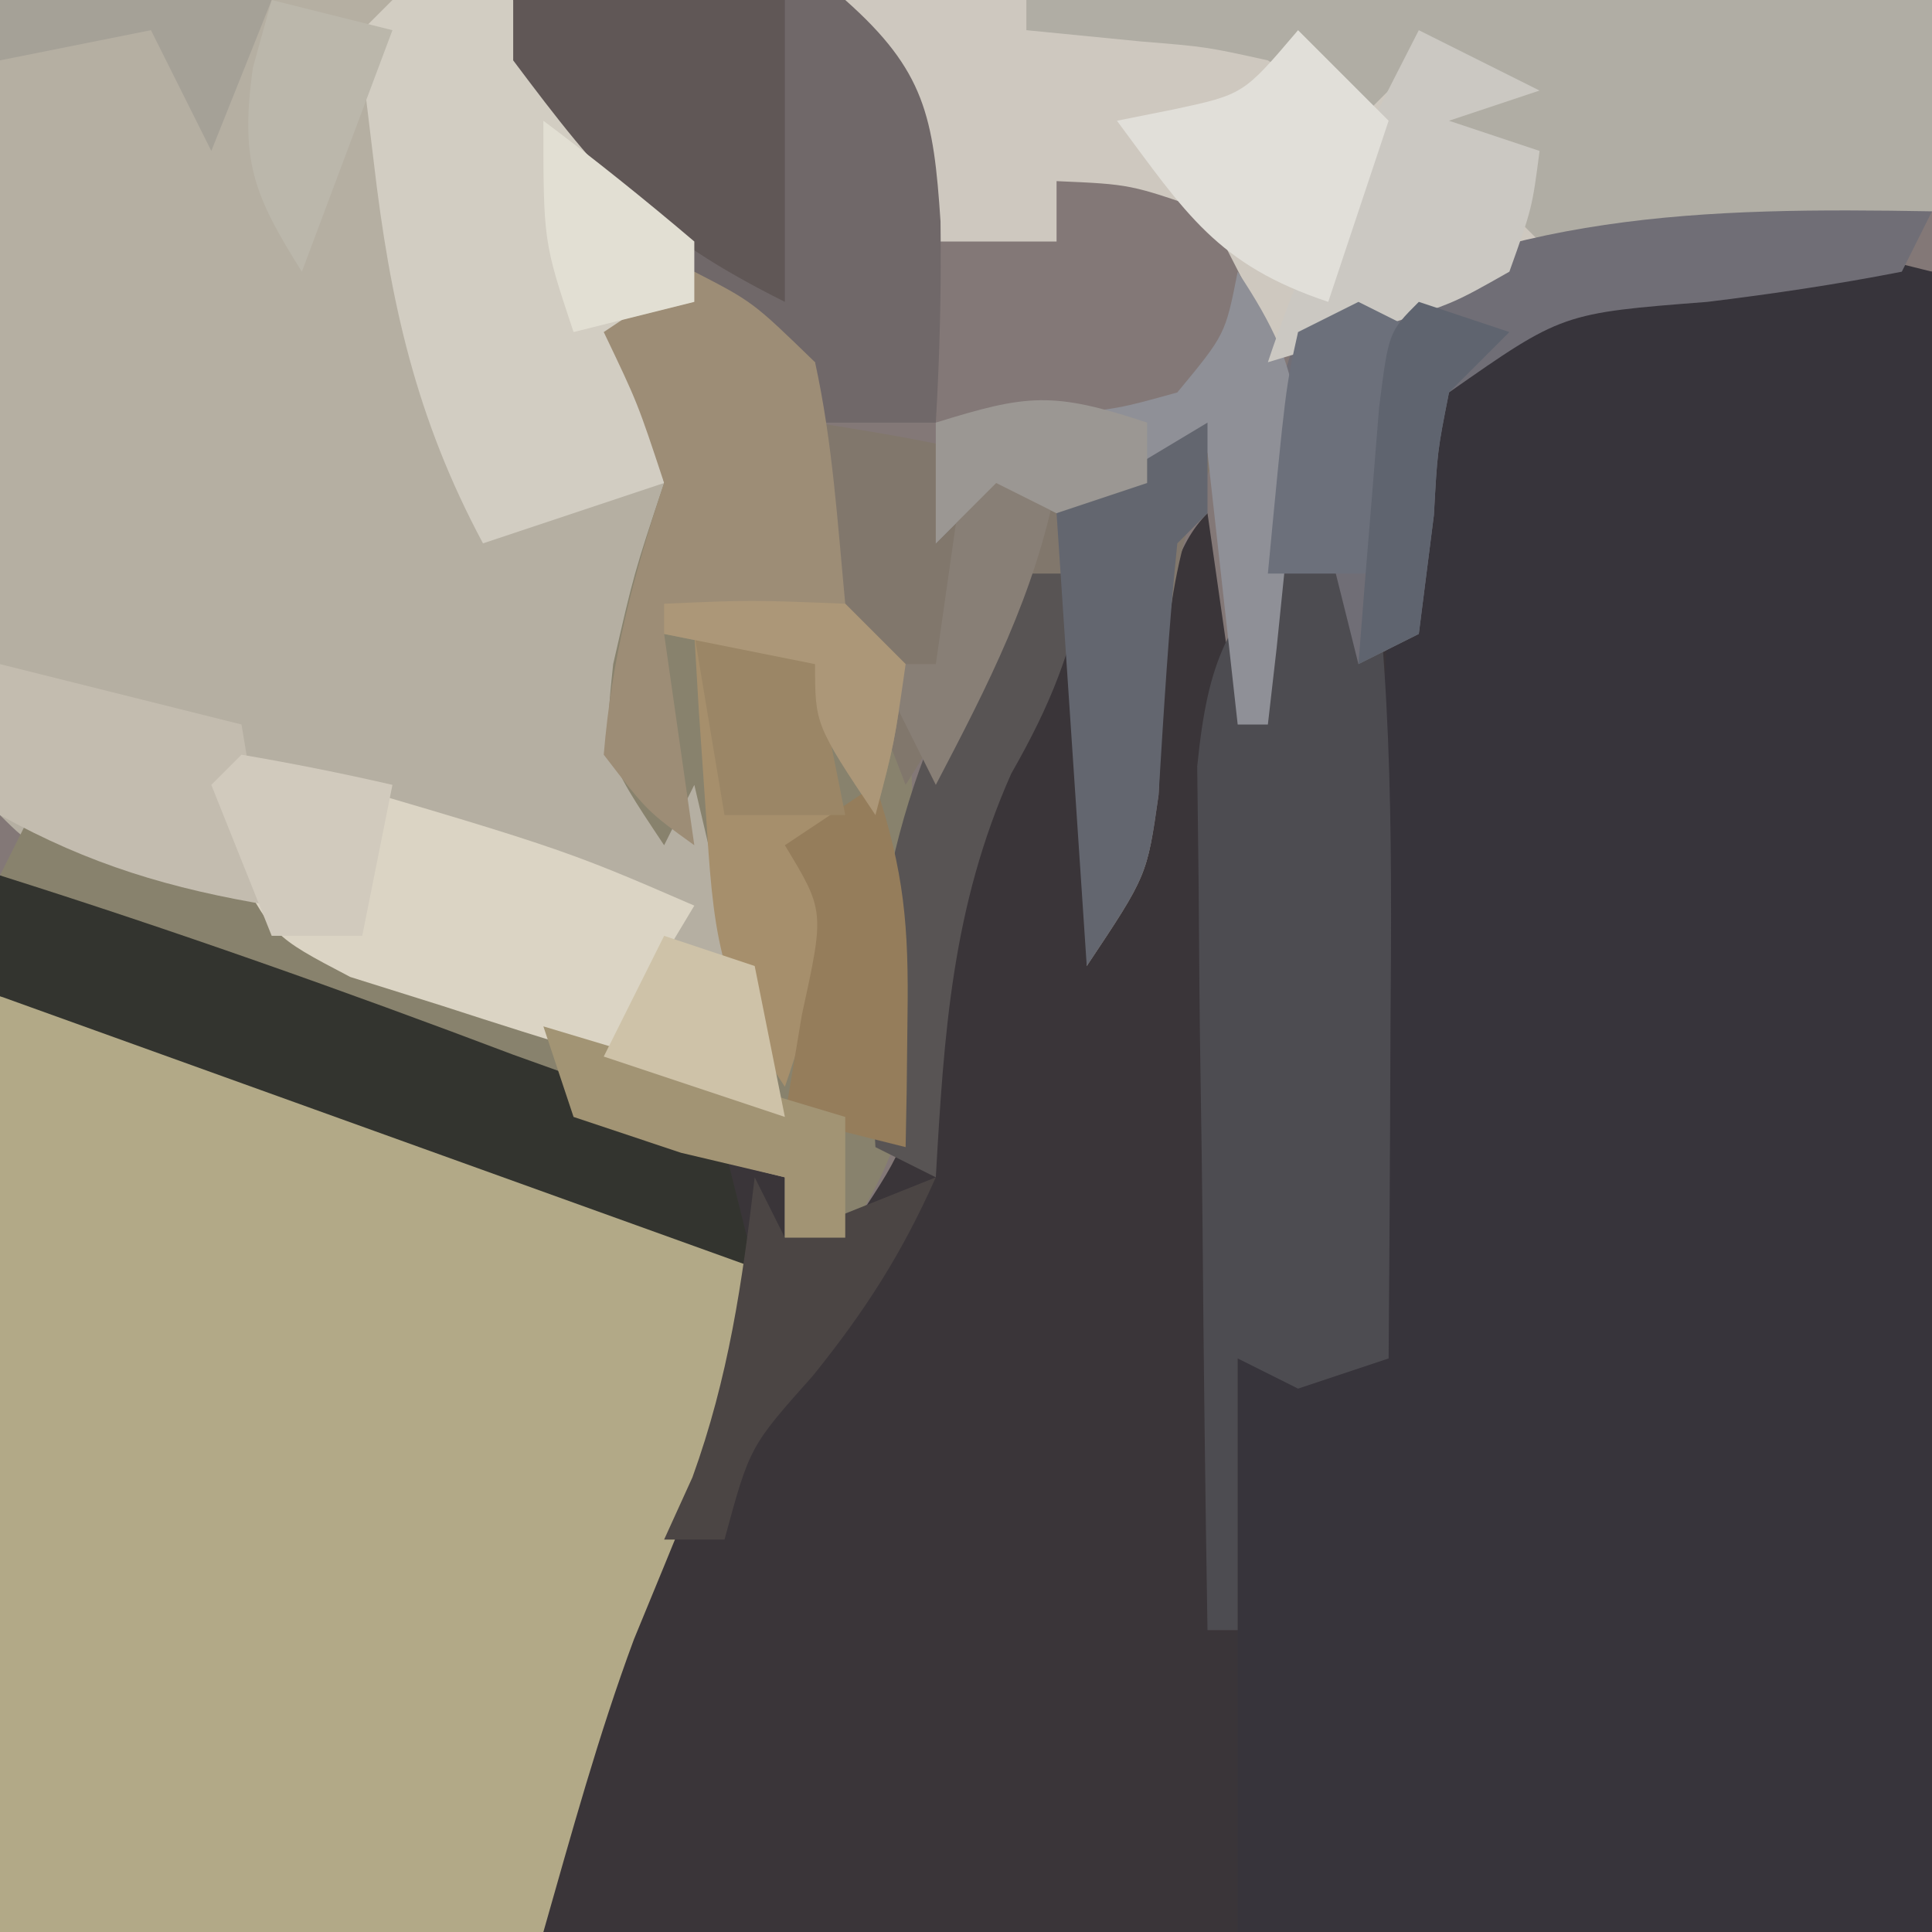 <?xml version="1.0" encoding="UTF-8"?>
<svg version="1.1" xmlns="http://www.w3.org/2000/svg" width="64" height="64">
<path d="M0 0 C21.12 0 42.24 0 64 0 C64 21.12 64 42.24 64 64 C42.88 64 21.76 64 0 64 C0 42.88 0 21.76 0 0 Z " fill="#3A3539" transform="translate(0,0)"/>
<path d="M0 0 C21.12 0 42.24 0 64 0 C64 2.97 64 5.94 64 9 C63.264 9.037 62.528 9.075 61.77 9.113 C54.216 9.33 54.216 9.33 48 13 C47.392 15.676 47.222 18.252 47 21 C46.01 21.495 46.01 21.495 45 22 C44.505 20.02 44.505 20.02 44 18 C43.34 19.98 42.68 21.96 42 24 C41.67 24 41.34 24 41 24 C40.505 20.535 40.505 20.535 40 17 C37.897 19.103 38.556 23.488 38.379 26.336 C38 29 38 29 36 32 C36 27.71 36 23.42 36 19 C31.901 23.099 30.073 25.46 29.953 31.281 C29.983 32.838 30.039 34.395 30.125 35.949 C30 38 30 38 28 41 C27.34 41 26.68 41 26 41 C26 40.34 26 39.68 26 39 C25.196 38.797 25.196 38.797 24.375 38.59 C15.851 36.249 8.051 32.616 0 29 C0 19.43 0 9.86 0 0 Z " fill="#837877" transform="translate(0,0)"/>
<path d="M0 0 C0 18.15 0 36.3 0 55 C-7.59 55 -15.18 55 -23 55 C-23 48.73 -23 42.46 -23 36 C-21.02 35.505 -21.02 35.505 -19 35 C-18.975 34.345 -18.95 33.69 -18.924 33.016 C-18.807 30.01 -18.685 27.005 -18.562 24 C-18.523 22.97 -18.484 21.94 -18.443 20.879 C-17.795 5.219 -17.795 5.219 -15.746 2.078 C-13.536 0.714 -11.614 0.226 -9.062 -0.25 C-8.208 -0.42 -7.353 -0.59 -6.473 -0.766 C-4 -1 -4 -1 0 0 Z " fill="#37343B" transform="translate(64,9)"/>
<path d="M0 0 C2.752 -0.162 5.495 -0.281 8.25 -0.375 C9.027 -0.425 9.805 -0.476 10.605 -0.527 C12.881 -0.586 14.791 -0.559 17 0 C19.469 2.875 19.469 2.875 21 6 C21.413 6.784 21.825 7.567 22.25 8.375 C22.497 8.911 22.745 9.447 23 10 C22.01 10.495 22.01 10.495 21 11 C21.371 11.908 21.742 12.815 22.125 13.75 C23.129 17.478 22.744 17.82 21 21 C21.304 23.69 21.304 23.69 22 26 C22 24.35 22 22.7 22 21 C24.096 24.144 24.308 25.356 24.562 29 C24.778 31.953 25.056 34.168 26 37 C19.82 35.342 13.873 33.248 7.938 30.875 C7.27 30.609 6.603 30.344 5.916 30.07 C1.131 28.131 1.131 28.131 0 27 C-0.088 25 -0.107 22.998 -0.098 20.996 C-0.094 19.781 -0.091 18.566 -0.088 17.314 C-0.08 16.035 -0.071 14.756 -0.062 13.438 C-0.058 12.154 -0.053 10.871 -0.049 9.549 C-0.037 6.366 -0.021 3.183 0 0 Z " fill="#B5AFA2" transform="translate(0,0)"/>
<path d="M0 0 C4.271 0.712 7.123 1.278 10.961 2.848 C11.844 3.205 12.727 3.563 13.637 3.932 C14.54 4.305 15.444 4.678 16.375 5.062 C17.765 5.628 17.765 5.628 19.184 6.205 C21.458 7.131 23.73 8.063 26 9 C25.011 11.481 24.017 13.96 23 16.43 C22.67 17.237 22.34 18.044 22 18.875 C21.67 19.677 21.34 20.479 21 21.305 C19.823 24.476 18.929 27.747 18 31 C12.06 31 6.12 31 0 31 C0 20.77 0 10.54 0 0 Z " fill="#B2A987" transform="translate(0,33)"/>
<path d="M0 0 C11.88 0 23.76 0 36 0 C36 2.31 36 4.62 36 7 C34.831 7.193 33.662 7.387 32.457 7.586 C30.909 7.849 29.361 8.112 27.812 8.375 C27.044 8.501 26.275 8.628 25.482 8.758 C21.423 9.455 17.77 10.262 14 12 C13.66 10.793 13.66 10.793 13.312 9.562 C12.879 8.717 12.446 7.871 12 7 C9.452 6.106 9.452 6.106 7 6 C7 6.66 7 7.32 7 8 C5.68 8 4.36 8 3 8 C2.01 5.36 1.02 2.72 0 0 Z " fill="#CEC8BF" transform="translate(28,0)"/>
<path d="M0 0 C1.938 1 1.938 1 4 3 C4.581 5.655 4.742 8.287 5 11 C5.66 11.66 6.32 12.32 7 13 C7.199 15.689 7.278 18.251 7.25 20.938 C7.258 21.666 7.265 22.395 7.273 23.146 C7.259 26.958 7.161 28.758 5 32 C4.34 32 3.68 32 3 32 C3 31.34 3 30.68 3 30 C2.464 29.865 1.927 29.729 1.375 29.59 C-7.12 27.256 -14.996 23.625 -23 20 C-22.67 19.34 -22.34 18.68 -22 18 C-14.08 20.97 -6.16 23.94 2 27 C1.162 21.942 1.162 21.942 0 17 C-0.33 17.66 -0.66 18.32 -1 19 C-3 16 -3 16 -2.688 13 C-2 10 -2 10 -1 7 C-1.879 4.343 -1.879 4.343 -3 2 C-2.01 1.34 -1.02 0.68 0 0 Z " fill="#88826D" transform="translate(23,9)"/>
<path d="M0 0 C0.33 0 0.66 0 1 0 C2.14 6.326 2.114 12.523 2.062 18.938 C2.058 20.003 2.053 21.068 2.049 22.166 C2.037 24.777 2.021 27.389 2 30 C1.01 30.33 0.02 30.66 -1 31 C-1.66 30.67 -2.32 30.34 -3 30 C-3 32.97 -3 35.94 -3 39 C-3.33 39 -3.66 39 -4 39 C-4.074 34.516 -4.129 30.032 -4.165 25.548 C-4.18 24.023 -4.2 22.498 -4.226 20.974 C-4.263 18.779 -4.28 16.585 -4.293 14.391 C-4.309 13.071 -4.324 11.751 -4.341 10.392 C-3.978 6.783 -3.356 5.633 -1 3 C-0.67 2.01 -0.34 1.02 0 0 Z " fill="#4D4C51" transform="translate(44,15)"/>
<path d="M0 0 C9.9 0 19.8 0 30 0 C30 2.31 30 4.62 30 7 C27.876 7.221 25.751 7.427 23.625 7.625 C22.442 7.741 21.258 7.857 20.039 7.977 C19.036 7.984 18.033 7.992 17 8 C15.667 6.667 14.333 5.333 13 4 C13.66 3.34 14.32 2.68 15 2 C14.34 2 13.68 2 13 2 C12.34 2.66 11.68 3.32 11 4 C10.01 3.34 9.02 2.68 8 2 C5.951 1.549 5.951 1.549 3.812 1.375 C1.925 1.189 1.925 1.189 0 1 C0 0.67 0 0.34 0 0 Z " fill="#B0ADA4" transform="translate(34,0)"/>
<path d="M0 0 C3.708 -0.283 7.298 -0.415 11 0 C13.645 2.342 13.925 3.874 14.156 7.336 C14.184 9.569 14.131 11.771 14 14 C12.68 14 11.36 14 10 14 C10 13.34 10 12.68 10 12 C9.01 11.67 8.02 11.34 7 11 C5.176 9.004 5.176 9.004 3.312 6.562 C2.69 5.759 2.067 4.956 1.426 4.129 C0 2 0 2 0 0 Z " fill="#706869" transform="translate(17,0)"/>
<path d="M0 0 C1.32 0 2.64 0 4 0 C6.423 3.136 8.341 6.405 10 10 C9.01 10.495 9.01 10.495 8 11 C8.33 12.65 8.66 14.3 9 16 C7.02 16.66 5.04 17.32 3 18 C0.773 13.843 -0.085 9.977 -0.625 5.312 C-0.768 4.131 -0.768 4.131 -0.914 2.926 C-0.942 2.29 -0.971 1.655 -1 1 C-0.67 0.67 -0.34 0.34 0 0 Z " fill="#D2CDC2" transform="translate(13,0)"/>
<path d="M0 0 C3.123 0.486 5.996 0.999 9 2 C11.657 1.121 11.657 1.121 14 0 C13.68 0.545 13.361 1.091 13.031 1.652 C11.484 5.174 11.55 8.638 11.344 12.441 C11 15 11 15 9 18 C9 13.71 9 9.42 9 5 C5.098 8.64 5.098 8.64 3 12 C2.691 11.196 2.381 10.391 2.062 9.562 C1.237 7.109 1.237 7.109 0 6 C-0.041 4 -0.043 2 0 0 Z " fill="#81776C" transform="translate(27,14)"/>
<path d="M0 0 C1.938 1 1.938 1 4 3 C4.581 5.655 4.742 8.287 5 11 C5.66 11.66 6.32 12.32 7 13 C6.625 15.625 6.625 15.625 6 18 C4 15 4 15 4 13 C2.35 12.67 0.7 12.34 -1 12 C-0.67 14.31 -0.34 16.62 0 19 C-1.562 17.875 -1.562 17.875 -3 16 C-2.731 12.768 -2.025 10.074 -1 7 C-1.879 4.343 -1.879 4.343 -3 2 C-2.01 1.34 -1.02 0.68 0 0 Z " fill="#9D8D76" transform="translate(23,9)"/>
<path d="M0 0 C5.729 1.809 11.381 3.812 17 5.938 C17.671 6.178 18.342 6.419 19.033 6.667 C20.938 7.402 20.938 7.402 24 9 C24.33 10.32 24.66 11.64 25 13 C16.75 10.03 8.5 7.06 0 4 C0 2.68 0 1.36 0 0 Z " fill="#33342F" transform="translate(0,29)"/>
<path d="M0 0 C10.558 3.075 10.558 3.075 15 5 C13.515 7.475 13.515 7.475 12 10 C10.201 9.461 8.411 8.893 6.625 8.312 C5.627 7.999 4.63 7.686 3.602 7.363 C1 6 1 6 -0.352 3.355 C-0.566 2.578 -0.78 1.801 -1 1 C-0.67 0.67 -0.34 0.34 0 0 Z " fill="#DBD4C4" transform="translate(8,25)"/>
<path d="M0 0 C-0.33 0.66 -0.66 1.32 -1 2 C-3.131 2.418 -5.282 2.736 -7.438 3 C-12.249 3.373 -12.249 3.373 -16 6 C-16.384 7.942 -16.384 7.942 -16.5 10.062 C-16.665 11.362 -16.83 12.661 -17 14 C-17.99 14.495 -17.99 14.495 -19 15 C-19.33 13.68 -19.66 12.36 -20 11 C-20.99 11.495 -20.99 11.495 -22 12 C-21.913 6.719 -21.913 6.719 -21 4 C-14.41 -0.006 -7.485 -0.129 0 0 Z " fill="#706E76" transform="translate(64,7)"/>
<path d="M0 0 C2.97 0 5.94 0 9 0 C9 3.3 9 6.6 9 10 C4.427 7.714 3.005 6.006 0 2 C0 1.34 0 0.68 0 0 Z " fill="#605756" transform="translate(17,0)"/>
<path d="M0 0 C2.64 0.66 5.28 1.32 8 2 C8.33 3.98 8.66 5.96 9 8 C5.656 7.443 2.967 6.648 0 5 C0 3.35 0 1.7 0 0 Z " fill="#C3BCAF" transform="translate(0,22)"/>
<path d="M0 0 C0.66 0 1.32 0 2 0 C1.507 2.566 0.811 4.331 -0.5 6.625 C-2.465 11.046 -2.726 15.211 -3 20 C-3.66 19.67 -4.32 19.34 -5 19 C-5.448 11.951 -4.439 7.187 -1 1 C-0.67 0.67 -0.34 0.34 0 0 Z " fill="#585454" transform="translate(34,19)"/>
<path d="M0 0 C1.32 0.33 2.64 0.66 4 1 C5.12 6.489 4.792 9.834 3 15 C0.73 11.596 0.635 9.835 0.375 5.812 C0.3 4.726 0.225 3.639 0.148 2.52 C0.099 1.688 0.05 0.857 0 0 Z " fill="#A68F6C" transform="translate(23,21)"/>
<path d="M0 0 C2.429 3.644 2.083 4.929 1.625 9.188 C1.459 10.818 1.459 10.818 1.289 12.48 C1.146 13.728 1.146 13.728 1 15 C0.67 15 0.34 15 0 15 C-0.33 12.03 -0.66 9.06 -1 6 C-2.176 6.526 -2.176 6.526 -3.375 7.062 C-4.674 7.527 -4.674 7.527 -6 8 C-6.66 7.67 -7.32 7.34 -8 7 C-8.66 7.66 -9.32 8.32 -10 9 C-10 7.68 -10 6.36 -10 5 C-8.721 4.918 -7.442 4.835 -6.125 4.75 C-3.947 4.541 -3.947 4.541 -2 4 C-0.41 2.079 -0.41 2.079 0 0 Z " fill="#8F9097" transform="translate(41,9)"/>
<path d="M0 0 C1.32 0.66 2.64 1.32 4 2 C3.01 2.33 2.02 2.66 1 3 C1.99 3.33 2.98 3.66 4 4 C3.754 5.891 3.754 5.891 3 8 C1.152 9.047 1.152 9.047 -1.062 9.75 C-2.163 10.114 -2.163 10.114 -3.285 10.484 C-4.134 10.74 -4.134 10.74 -5 11 C-4.143 8.428 -3.161 6.219 -1.938 3.812 C-1.575 3.097 -1.213 2.382 -0.84 1.645 C-0.424 0.83 -0.424 0.83 0 0 Z " fill="#CBC8C2" transform="translate(47,1)"/>
<path d="M0 0 C0 0.99 0 1.98 0 3 C-0.33 3.33 -0.66 3.66 -1 4 C-1.285 6.776 -1.448 9.551 -1.621 12.336 C-2 15 -2 15 -4 18 C-4.33 13.05 -4.66 8.1 -5 3 C-3.35 2.01 -1.7 1.02 0 0 Z " fill="#63666F" transform="translate(40,14)"/>
<path d="M0 0 C0.99 0.99 1.98 1.98 3 3 C2.34 4.98 1.68 6.96 1 9 C-2.688 7.771 -3.724 6.061 -6 3 C-5.381 2.876 -4.763 2.752 -4.125 2.625 C-1.809 2.128 -1.809 2.128 0 0 Z " fill="#E1DFD9" transform="translate(43,1)"/>
<path d="M0 0 C0.33 0.66 0.66 1.32 1 2 C2.65 1.34 4.3 0.68 6 0 C4.88 2.519 3.68 4.397 1.938 6.562 C-0.164 8.92 -0.164 8.92 -1 12 C-1.66 12 -2.32 12 -3 12 C-2.691 11.319 -2.381 10.639 -2.062 9.938 C-0.866 6.63 -0.41 3.485 0 0 Z " fill="#4B4544" transform="translate(25,39)"/>
<path d="M0 0 C0.961 2.882 1.106 4.699 1.062 7.688 C1.053 8.496 1.044 9.304 1.035 10.137 C1.024 10.752 1.012 11.366 1 12 C-0.32 11.67 -1.64 11.34 -3 11 C-2.814 9.886 -2.629 8.773 -2.438 7.625 C-1.683 4.174 -1.683 4.174 -3 2 C-2.01 1.34 -1.02 0.68 0 0 Z " fill="#957D5B" transform="translate(29,26)"/>
<path d="M0 0 C3.3 0.99 6.6 1.98 10 3 C10 4.32 10 5.64 10 7 C9.34 7 8.68 7 8 7 C8 6.34 8 5.68 8 5 C6.866 4.732 5.731 4.464 4.562 4.188 C3.387 3.796 2.211 3.404 1 3 C0.67 2.01 0.34 1.02 0 0 Z " fill="#A29474" transform="translate(18,34)"/>
<path d="M0 0 C0.66 0.33 1.32 0.66 2 1 C1.67 3.64 1.34 6.28 1 9 C-0.333 9 -1.667 9 -3 9 C-2.414 2.848 -2.414 2.848 -2 1 C-1.34 0.67 -0.68 0.34 0 0 Z " fill="#6C707B" transform="translate(45,10)"/>
<path d="M0 0 C0.99 0.33 1.98 0.66 3 1 C2.294 4.669 0.723 7.705 -1 11 C-1.66 9.68 -2.32 8.36 -3 7 C-2.34 7 -1.68 7 -1 7 C-0.67 4.69 -0.34 2.38 0 0 Z " fill="#887F76" transform="translate(32,15)"/>
<path d="M0 0 C1.98 0.495 1.98 0.495 4 1 C2.515 4.96 2.515 4.96 1 9 C-0.619 6.428 -1.044 5.323 -0.625 2.25 C-0.419 1.508 -0.212 0.765 0 0 Z " fill="#BBB7AB" transform="translate(9,0)"/>
<path d="M0 0 C1.675 0.286 3.344 0.618 5 1 C4.67 2.65 4.34 4.3 4 6 C3.01 6 2.02 6 1 6 C0.34 4.35 -0.32 2.7 -1 1 C-0.67 0.67 -0.34 0.34 0 0 Z " fill="#D1CABD" transform="translate(8,25)"/>
<path d="M0 0 C1.32 0.33 2.64 0.66 4 1 C4.33 2.65 4.66 4.3 5 6 C3.68 6 2.36 6 1 6 C0.67 4.02 0.34 2.04 0 0 Z " fill="#9B8666" transform="translate(23,21)"/>
<path d="M0 0 C1.707 1.281 3.374 2.618 5 4 C5 4.66 5 5.32 5 6 C3.68 6.33 2.36 6.66 1 7 C0 4 0 4 0 0 Z " fill="#E2DFD3" transform="translate(18,4)"/>
<path d="M0 0 C2.875 -0.125 2.875 -0.125 6 0 C6.66 0.66 7.32 1.32 8 2 C7.625 4.625 7.625 4.625 7 7 C5 4 5 4 5 2 C3.35 1.67 1.7 1.34 0 1 C0 0.67 0 0.34 0 0 Z " fill="#AC9778" transform="translate(22,20)"/>
<path d="M0 0 C0.99 0.33 1.98 0.66 3 1 C2.34 1.66 1.68 2.32 1 3 C0.616 4.942 0.616 4.942 0.5 7.062 C0.335 8.362 0.17 9.661 0 11 C-0.99 11.495 -0.99 11.495 -2 12 C-1.86 10.187 -1.713 8.375 -1.562 6.562 C-1.481 5.553 -1.4 4.544 -1.316 3.504 C-1 1 -1 1 0 0 Z " fill="#5F646F" transform="translate(47,10)"/>
<path d="M0 0 C2.97 0 5.94 0 9 0 C8.34 1.65 7.68 3.3 7 5 C6.34 3.68 5.68 2.36 5 1 C3.35 1.33 1.7 1.66 0 2 C0 1.34 0 0.68 0 0 Z " fill="#A5A197" transform="translate(0,0)"/>
<path d="M0 0 C0.99 0.33 1.98 0.66 3 1 C3.33 2.65 3.66 4.3 4 6 C2.02 5.34 0.04 4.68 -2 4 C-1.34 2.68 -0.68 1.36 0 0 Z " fill="#CEC2A8" transform="translate(22,31)"/>
<path d="M0 0 C0 0.66 0 1.32 0 2 C-0.99 2.33 -1.98 2.66 -3 3 C-3.66 2.67 -4.32 2.34 -5 2 C-5.66 2.66 -6.32 3.32 -7 4 C-7 2.68 -7 1.36 -7 0 C-3.99 -0.934 -3.133 -1.044 0 0 Z " fill="#9B9793" transform="translate(38,14)"/>
</svg>
